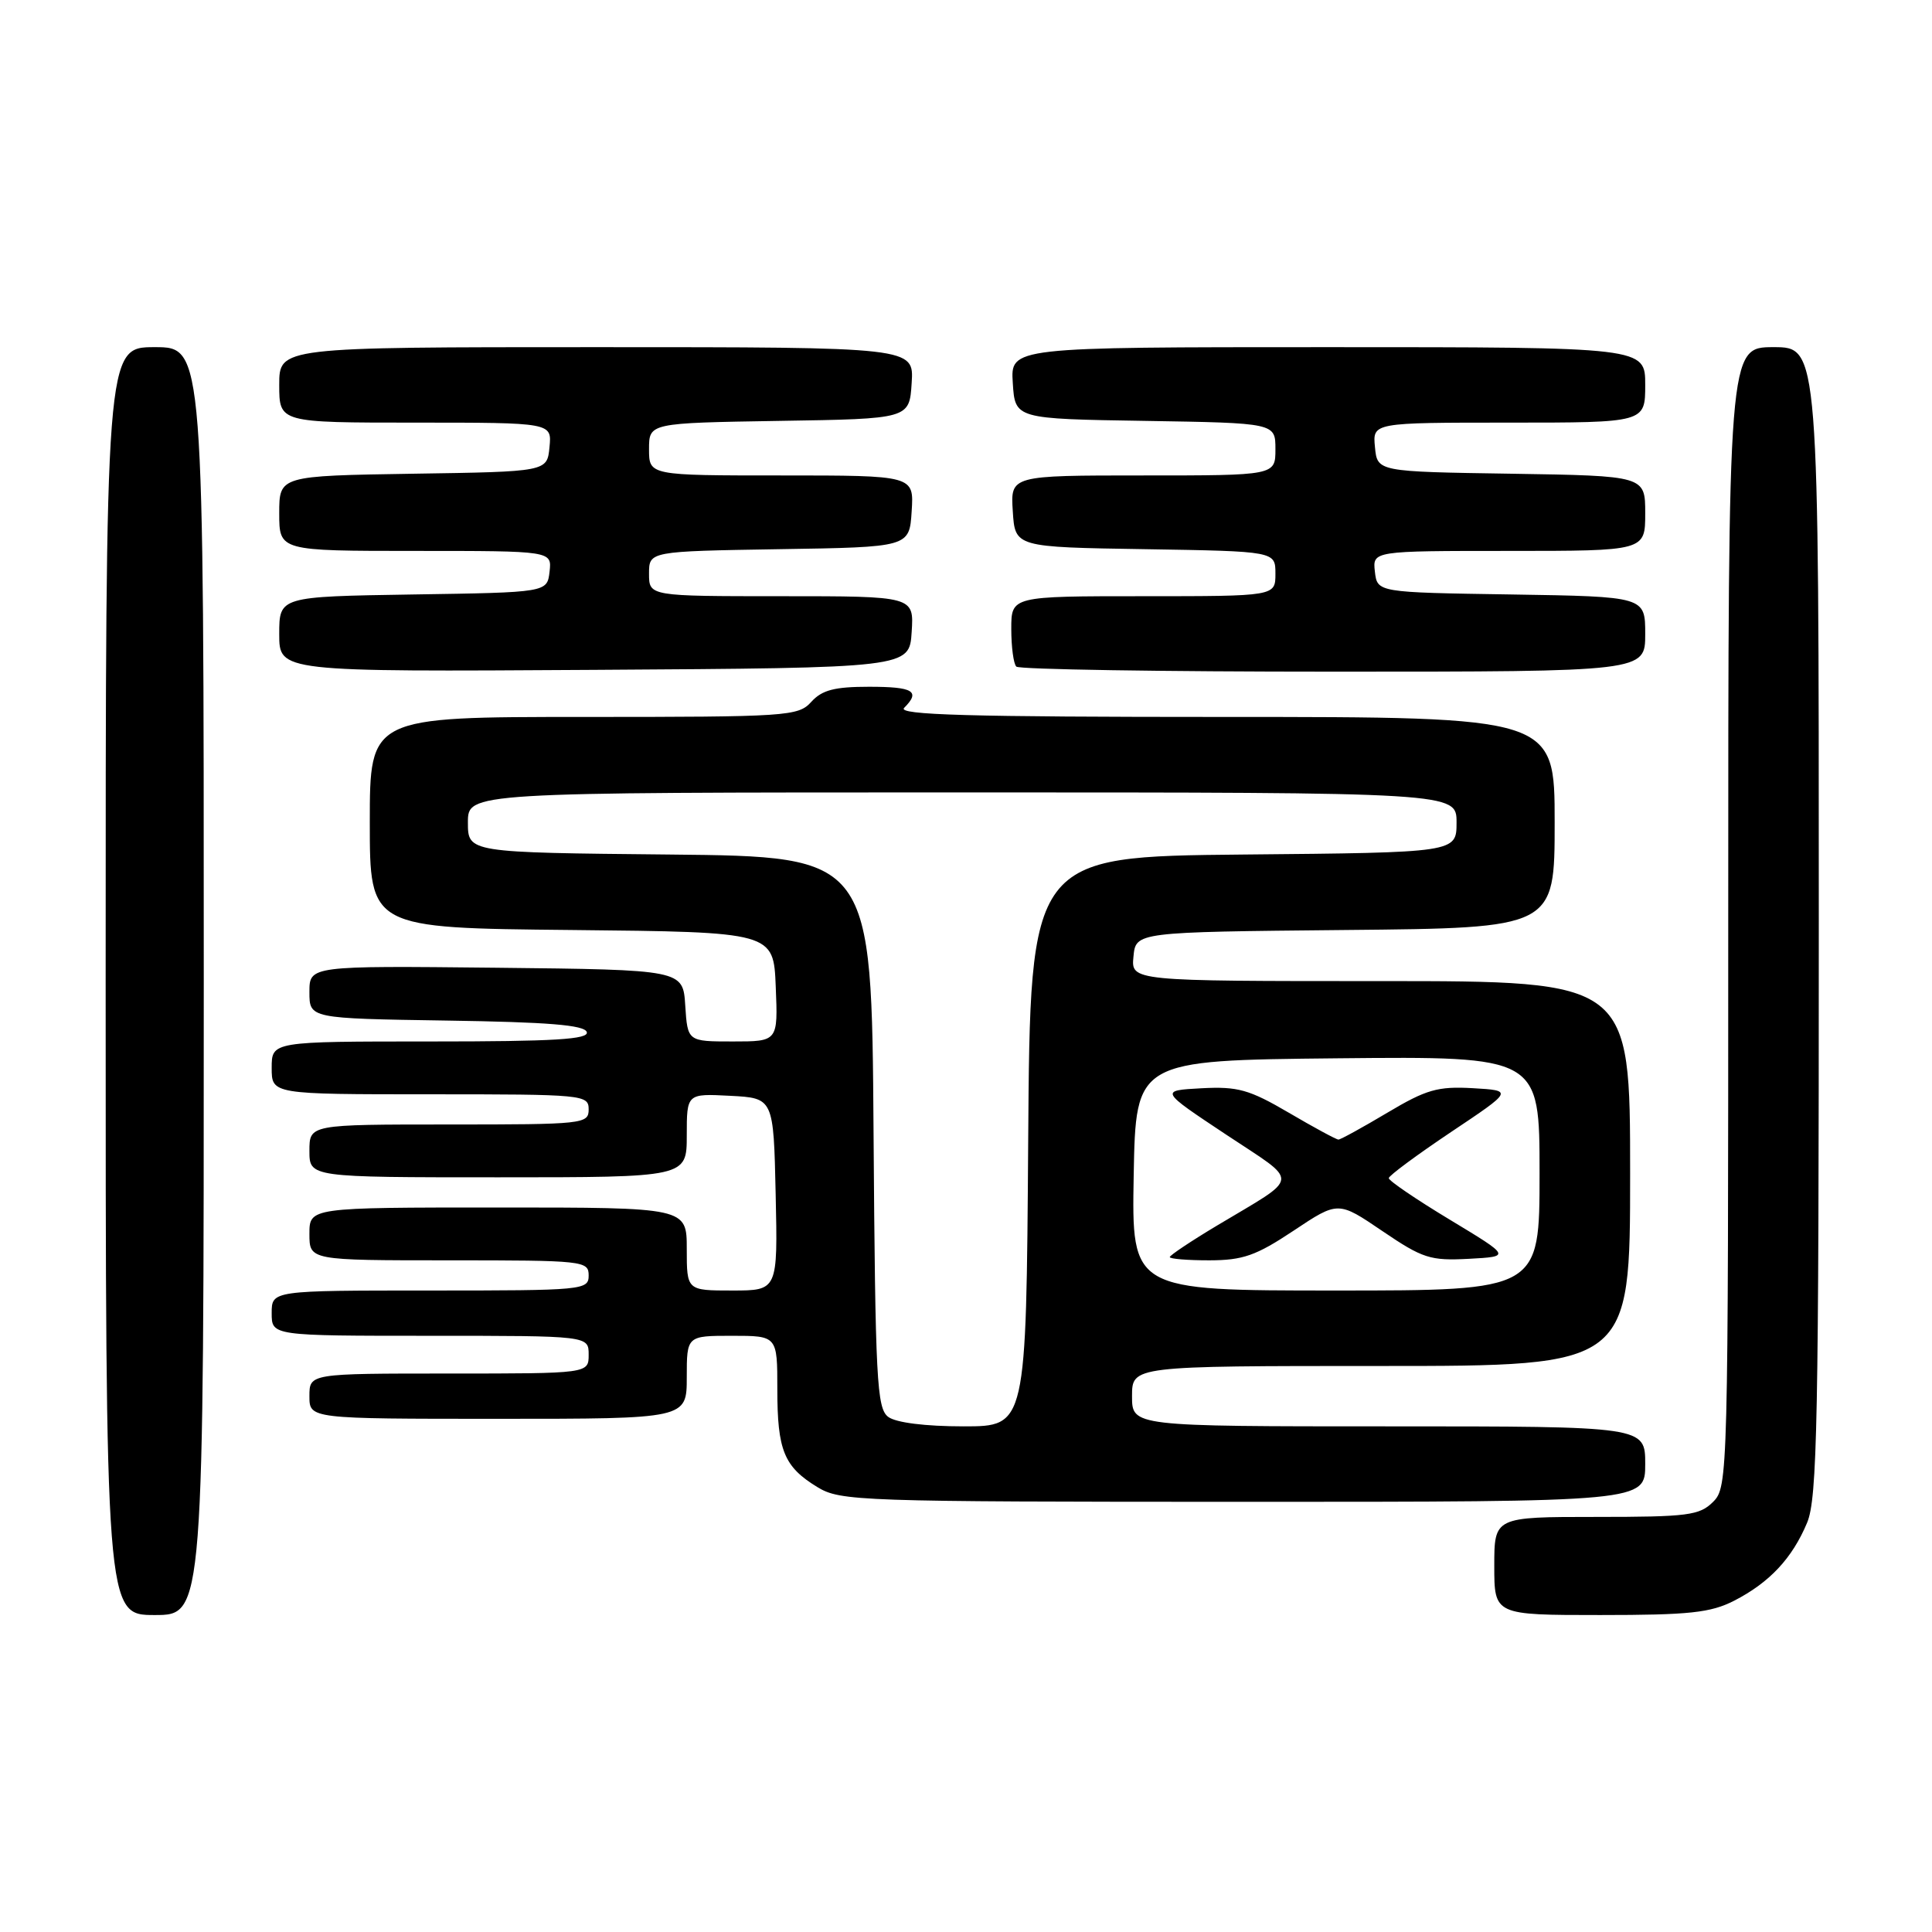 <?xml version="1.0" encoding="UTF-8" standalone="no"?>
<!DOCTYPE svg PUBLIC "-//W3C//DTD SVG 1.1//EN" "http://www.w3.org/Graphics/SVG/1.1/DTD/svg11.dtd" >
<svg xmlns="http://www.w3.org/2000/svg" xmlns:xlink="http://www.w3.org/1999/xlink" version="1.1" viewBox="0 0 256 256">
 <g >
 <path fill="currentColor"
d=" M 27.00 130.00 C 27.00 46.00 27.00 46.00 20.50 46.00 C 14.00 46.00 14.00 46.00 14.00 130.00 C 14.00 214.00 14.00 214.00 20.50 214.00 C 27.00 214.00 27.00 214.00 27.00 130.00 Z  M 229.79 212.10 C 234.48 209.69 237.48 206.48 239.45 201.77 C 240.80 198.54 241.00 188.40 241.00 122.03 C 241.00 46.00 241.00 46.00 235.00 46.00 C 229.00 46.00 229.00 46.00 229.00 121.50 C 229.00 195.67 228.96 197.04 227.00 199.00 C 225.20 200.80 223.67 201.00 211.50 201.00 C 198.00 201.00 198.00 201.00 198.00 207.50 C 198.00 214.00 198.00 214.00 212.04 214.00 C 223.87 214.00 226.66 213.70 229.79 212.10 Z  M 218.00 194.00 C 218.00 189.00 218.00 189.00 184.00 189.00 C 150.00 189.00 150.00 189.00 150.00 185.00 C 150.00 181.00 150.00 181.00 183.00 181.00 C 216.00 181.00 216.00 181.00 216.00 155.50 C 216.00 130.00 216.00 130.00 182.94 130.00 C 149.87 130.00 149.87 130.00 150.19 126.75 C 150.50 123.50 150.50 123.50 178.25 123.23 C 206.00 122.97 206.00 122.97 206.00 108.98 C 206.00 95.00 206.00 95.00 162.30 95.00 C 128.31 95.00 118.87 94.73 119.80 93.80 C 122.01 91.59 121.04 91.00 115.15 91.00 C 110.58 91.00 108.92 91.43 107.50 93.00 C 105.77 94.91 104.42 95.00 77.35 95.00 C 49.00 95.00 49.00 95.00 49.00 108.98 C 49.00 122.97 49.00 122.97 75.75 123.23 C 102.50 123.50 102.50 123.50 102.79 130.75 C 103.09 138.00 103.09 138.00 97.10 138.00 C 91.11 138.00 91.11 138.00 90.80 133.25 C 90.50 128.50 90.50 128.50 65.75 128.23 C 41.00 127.97 41.00 127.97 41.00 131.46 C 41.00 134.95 41.00 134.95 59.17 135.23 C 72.61 135.43 77.44 135.82 77.75 136.75 C 78.07 137.72 73.51 138.00 57.08 138.00 C 36.00 138.00 36.00 138.00 36.00 141.50 C 36.00 145.00 36.00 145.00 57.00 145.00 C 77.33 145.00 78.00 145.06 78.00 147.00 C 78.00 148.93 77.33 149.00 59.50 149.00 C 41.00 149.00 41.00 149.00 41.00 152.50 C 41.00 156.00 41.00 156.00 66.00 156.00 C 91.00 156.00 91.00 156.00 91.00 150.45 C 91.00 144.90 91.00 144.90 96.75 145.20 C 102.50 145.50 102.50 145.50 102.78 158.25 C 103.06 171.00 103.06 171.00 97.03 171.00 C 91.00 171.00 91.00 171.00 91.00 165.50 C 91.00 160.00 91.00 160.00 66.00 160.00 C 41.00 160.00 41.00 160.00 41.00 163.50 C 41.00 167.00 41.00 167.00 59.50 167.00 C 77.33 167.00 78.00 167.07 78.00 169.00 C 78.00 170.94 77.33 171.00 57.00 171.00 C 36.00 171.00 36.00 171.00 36.00 174.00 C 36.00 177.00 36.00 177.00 57.00 177.00 C 78.00 177.00 78.00 177.00 78.00 179.50 C 78.00 182.00 78.00 182.00 59.50 182.00 C 41.00 182.00 41.00 182.00 41.00 185.00 C 41.00 188.00 41.00 188.00 66.00 188.00 C 91.00 188.00 91.00 188.00 91.00 182.50 C 91.00 177.00 91.00 177.00 97.00 177.00 C 103.00 177.00 103.00 177.00 103.00 184.07 C 103.00 192.19 103.88 194.35 108.31 197.05 C 111.36 198.91 113.79 198.99 164.75 199.00 C 218.00 199.00 218.00 199.00 218.00 194.00 Z  M 120.80 83.75 C 121.11 79.00 121.11 79.00 103.55 79.00 C 86.00 79.00 86.00 79.00 86.00 76.02 C 86.00 73.05 86.00 73.05 103.25 72.77 C 120.50 72.50 120.50 72.50 120.80 67.75 C 121.11 63.00 121.11 63.00 103.55 63.00 C 86.00 63.00 86.00 63.00 86.00 59.52 C 86.00 56.05 86.00 56.05 103.25 55.77 C 120.50 55.50 120.50 55.50 120.80 50.75 C 121.11 46.00 121.11 46.00 79.05 46.00 C 37.00 46.00 37.00 46.00 37.00 51.00 C 37.00 56.00 37.00 56.00 55.06 56.00 C 73.13 56.00 73.13 56.00 72.81 59.25 C 72.50 62.50 72.50 62.50 54.75 62.77 C 37.00 63.05 37.00 63.05 37.00 68.02 C 37.00 73.00 37.00 73.00 55.07 73.00 C 73.13 73.00 73.13 73.00 72.82 75.75 C 72.50 78.50 72.50 78.50 54.75 78.77 C 37.00 79.05 37.00 79.05 37.00 84.03 C 37.00 89.02 37.00 89.02 78.75 88.76 C 120.50 88.50 120.50 88.50 120.80 83.75 Z  M 218.00 84.02 C 218.00 79.05 218.00 79.05 200.25 78.77 C 182.50 78.50 182.50 78.50 182.18 75.75 C 181.87 73.00 181.87 73.00 199.93 73.00 C 218.00 73.00 218.00 73.00 218.00 68.02 C 218.00 63.05 218.00 63.05 200.25 62.77 C 182.50 62.50 182.50 62.50 182.19 59.25 C 181.87 56.00 181.87 56.00 199.94 56.00 C 218.00 56.00 218.00 56.00 218.00 51.00 C 218.00 46.00 218.00 46.00 175.95 46.00 C 133.89 46.00 133.89 46.00 134.20 50.75 C 134.50 55.50 134.50 55.50 151.75 55.77 C 169.00 56.05 169.00 56.05 169.00 59.52 C 169.00 63.00 169.00 63.00 151.45 63.00 C 133.89 63.00 133.89 63.00 134.20 67.75 C 134.50 72.50 134.50 72.50 151.75 72.77 C 169.00 73.05 169.00 73.05 169.00 76.02 C 169.00 79.00 169.00 79.00 151.50 79.00 C 134.00 79.00 134.00 79.00 134.00 83.33 C 134.00 85.72 134.30 87.97 134.67 88.33 C 135.03 88.70 153.93 89.00 176.67 89.00 C 218.00 89.00 218.00 89.00 218.00 84.02 Z  M 117.70 187.75 C 116.18 186.62 115.98 182.89 115.75 150.00 C 115.50 113.50 115.50 113.50 88.75 113.23 C 62.00 112.97 62.00 112.97 62.00 108.98 C 62.00 105.00 62.00 105.00 127.50 105.00 C 193.00 105.00 193.00 105.00 193.00 108.98 C 193.00 112.97 193.00 112.97 164.75 113.23 C 136.50 113.50 136.50 113.50 136.24 151.25 C 135.98 189.00 135.98 189.00 127.68 189.00 C 122.61 189.00 118.73 188.51 117.70 187.75 Z  M 150.22 155.75 C 150.50 140.50 150.50 140.50 177.25 140.23 C 204.00 139.97 204.00 139.97 204.00 155.48 C 204.00 171.00 204.00 171.00 176.97 171.00 C 149.95 171.00 149.95 171.00 150.22 155.75 Z  M 171.41 163.07 C 177.31 159.14 177.31 159.14 183.17 163.12 C 188.52 166.75 189.52 167.07 194.62 166.80 C 200.20 166.50 200.20 166.50 192.10 161.61 C 187.64 158.92 184.01 156.45 184.02 156.11 C 184.03 155.78 187.75 153.03 192.27 150.00 C 200.50 144.50 200.50 144.50 195.15 144.19 C 190.50 143.93 189.00 144.36 183.83 147.44 C 180.54 149.40 177.63 151.00 177.35 151.00 C 177.07 151.00 174.11 149.40 170.79 147.45 C 165.51 144.36 164.02 143.95 159.21 144.20 C 153.67 144.50 153.67 144.50 162.45 150.33 C 172.34 156.90 172.46 155.68 161.25 162.40 C 157.81 164.46 155.00 166.34 155.00 166.57 C 155.00 166.81 157.36 167.00 160.25 167.00 C 164.69 166.99 166.42 166.39 171.41 163.07 Z "/>
</g>
</svg>
